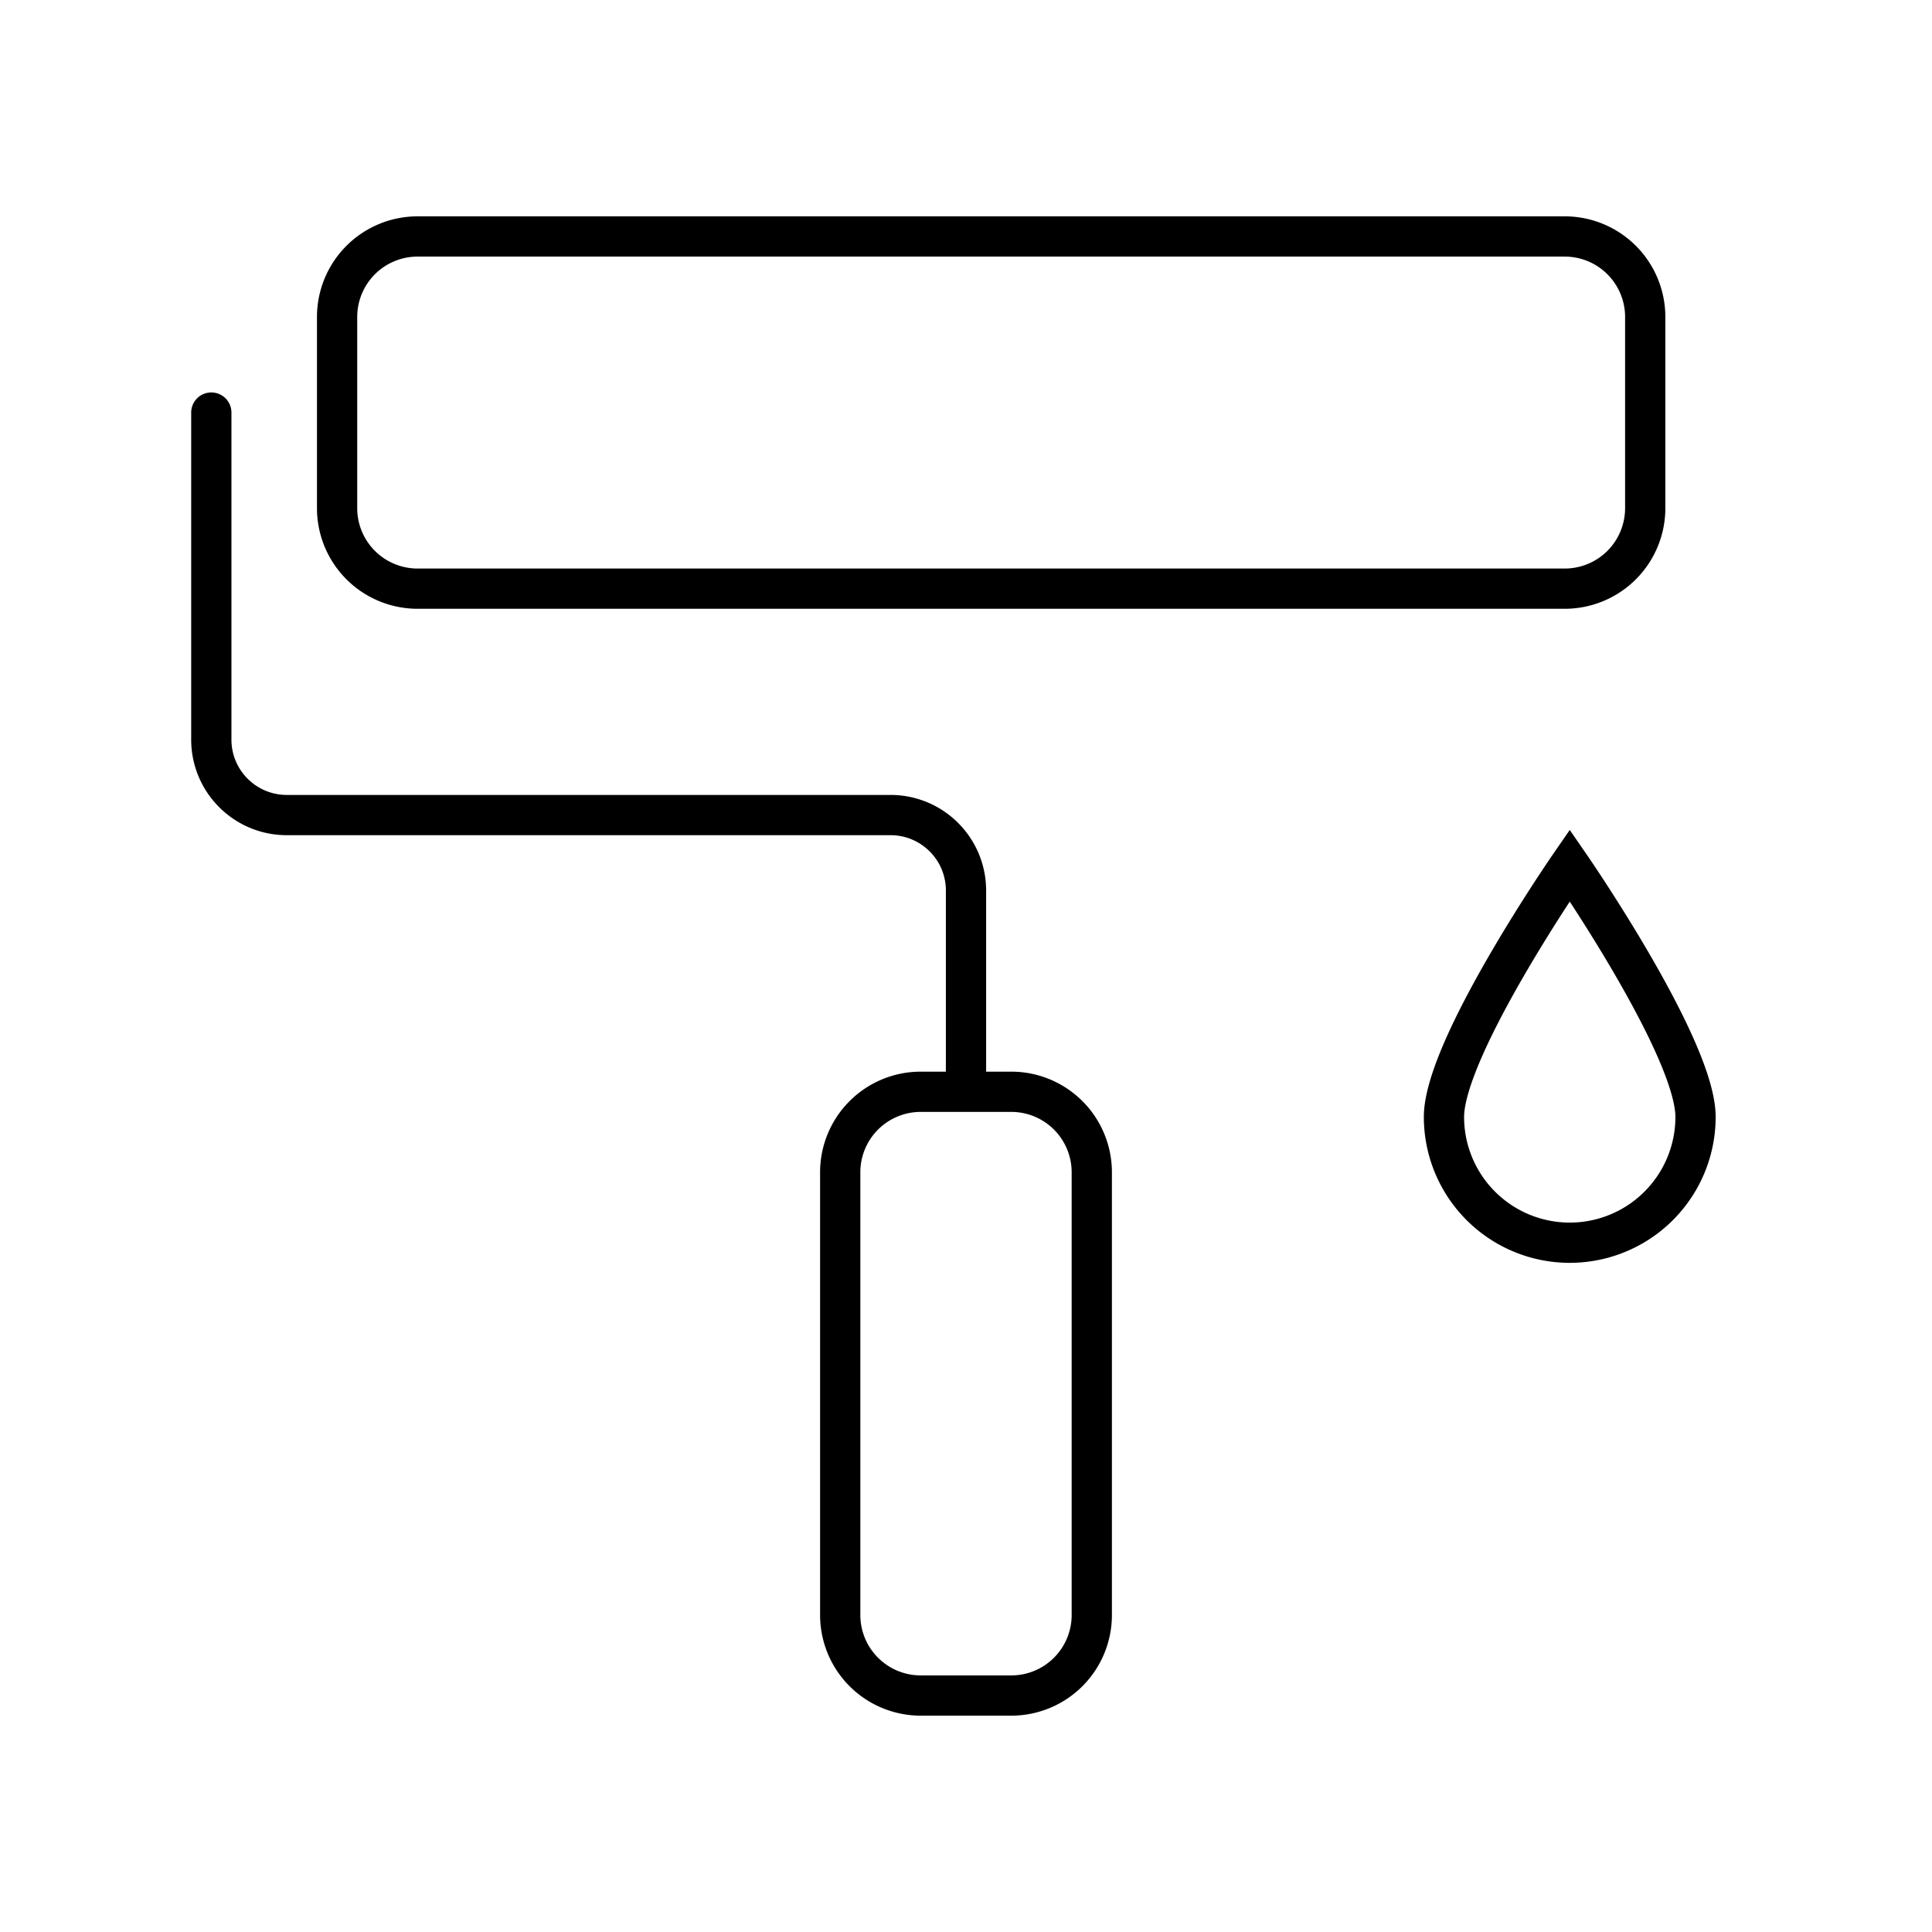 <svg viewBox="0 0 48 48" fill="none" xmlns="http://www.w3.org/2000/svg"><path d="M38.875 5.875h-28.5a2 2 0 00-2 2v4.75a2 2 0 002 2h28.5a2 2 0 002-2v-4.75a2 2 0 00-2-2z" stroke="currentColor" stroke-miterlimit="10" stroke-linecap="square"/><path d="M5.25 10.25v8.125c0 1.036.84 1.875 1.875 1.875h15c1.036 0 1.875.84 1.875 1.875v5M25.125 27.125h-2.25a2 2 0 00-2 2v11a2 2 0 002 2h2.25a2 2 0 002-2v-11a2 2 0 00-2-2z" stroke="currentColor" stroke-miterlimit="10" stroke-linecap="round"/><path d="M35.875 27.75c0-1.726 3.125-6.25 3.125-6.25s3.125 4.524 3.125 6.25a3.125 3.125 0 01-6.25 0z" stroke="currentColor" stroke-miterlimit="10" stroke-linecap="square"/></svg>